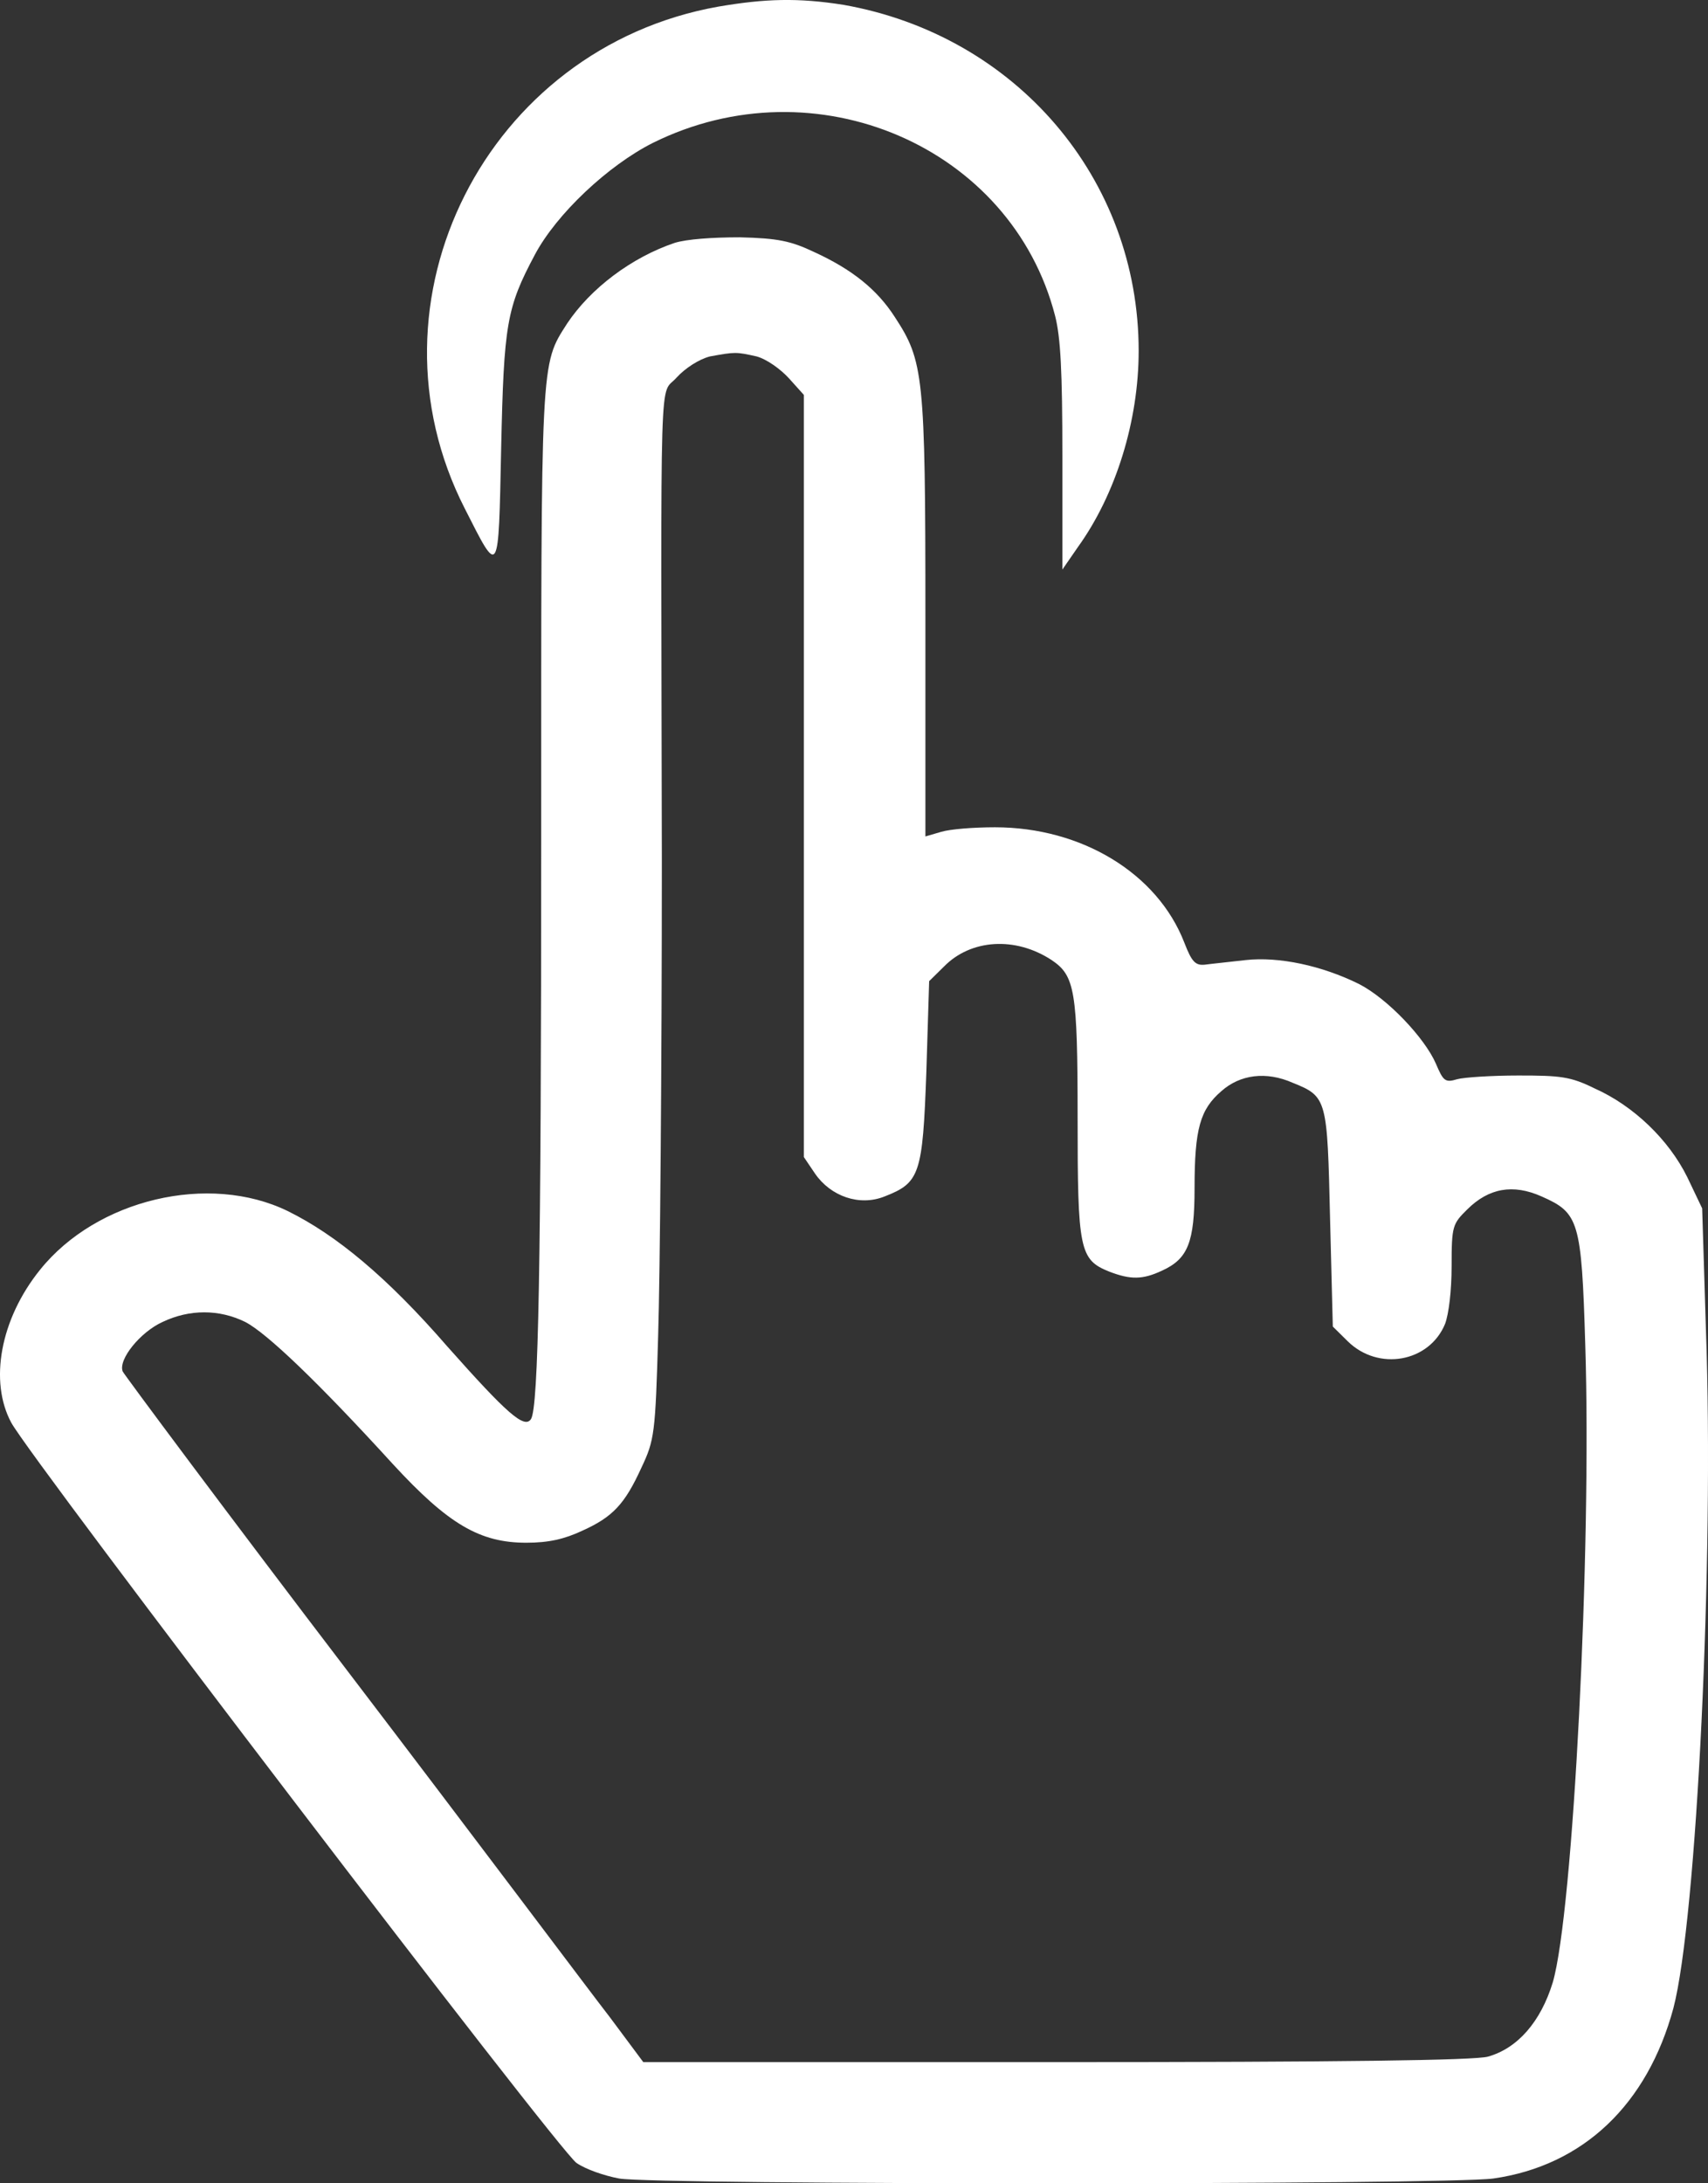 <?xml version="1.0" encoding="UTF-8"?>
<svg width="36px" height="46px" viewBox="0 0 36 46" version="1.1" xmlns="http://www.w3.org/2000/svg" xmlns:xlink="http://www.w3.org/1999/xlink">
    <rect x="0" y="0" width="36" height="46" fill="#333333" stroke="none"/>
    <title>Icon</title>
    <g id="Page-1" stroke="none" stroke-width="1" fill="none" fill-rule="evenodd">
        <g id="Design-#2" transform="translate(-27, -29)" fill="#FFFFFF" fill-rule="nonzero">
            <g id="Icon" transform="translate(27, 29)">
                <path d="M14.224,5.116 C13.305,5.425 12.444,6.081 11.955,6.814 C11.388,7.702 11.407,7.471 11.407,17.642 C11.407,26.752 11.349,29.647 11.192,29.898 C11.055,30.111 10.684,29.782 9.432,28.373 C8.16,26.907 7.085,26.019 6.067,25.517 C4.405,24.706 2.038,25.266 0.845,26.752 C0.004,27.794 -0.231,29.107 0.238,29.975 C0.669,30.767 11.779,45.32 12.151,45.571 C12.346,45.706 12.738,45.841 13.05,45.899 C13.794,46.034 30.498,46.034 31.476,45.899 C33.374,45.628 34.723,44.335 35.271,42.309 C35.76,40.437 36.132,32.871 35.956,28.007 L35.877,25.459 L35.564,24.803 C35.173,24.011 34.43,23.297 33.608,22.931 C33.1,22.68 32.885,22.66 32.004,22.66 C31.437,22.66 30.85,22.699 30.713,22.738 C30.459,22.815 30.42,22.776 30.264,22.409 C30.029,21.869 29.246,21.039 28.64,20.73 C27.858,20.344 26.958,20.151 26.254,20.228 C25.921,20.267 25.53,20.306 25.393,20.325 C25.197,20.344 25.119,20.267 24.963,19.862 C24.395,18.395 22.792,17.43 20.972,17.43 C20.523,17.43 20.033,17.468 19.838,17.526 L19.505,17.623 L19.505,12.991 C19.505,7.895 19.466,7.606 18.86,6.679 C18.488,6.1 17.96,5.676 17.158,5.309 C16.669,5.077 16.395,5.019 15.593,5 C15.007,5 14.478,5.039 14.224,5.116 Z M15.945,7.509 C16.161,7.567 16.454,7.779 16.63,7.972 L16.943,8.32 L16.943,16.349 L16.943,24.378 L17.178,24.726 C17.51,25.208 18.117,25.42 18.645,25.208 C19.388,24.919 19.447,24.745 19.525,22.583 L19.584,20.672 L19.897,20.364 C20.464,19.785 21.403,19.727 22.166,20.228 C22.655,20.557 22.713,20.865 22.713,23.548 C22.713,26.328 22.752,26.54 23.378,26.791 C23.828,26.964 24.082,26.964 24.493,26.771 C25.041,26.521 25.178,26.173 25.178,25.034 C25.178,23.78 25.295,23.374 25.745,22.988 C26.136,22.641 26.684,22.564 27.251,22.815 C27.975,23.104 27.975,23.162 28.034,25.671 L28.092,27.949 L28.405,28.258 C29.051,28.895 30.127,28.702 30.459,27.891 C30.537,27.679 30.596,27.196 30.596,26.675 C30.596,25.826 30.616,25.787 30.929,25.478 C31.378,25.034 31.887,24.938 32.493,25.208 C33.276,25.555 33.335,25.71 33.413,28.335 C33.55,32.658 33.158,40.301 32.728,41.768 C32.474,42.598 31.985,43.158 31.359,43.332 C31.066,43.409 28.288,43.447 22.263,43.447 L13.559,43.447 L12.855,42.502 C12.464,42 10.019,38.738 7.398,35.302 C4.776,31.867 2.625,28.972 2.586,28.895 C2.488,28.644 2.957,28.065 3.427,27.852 C3.994,27.582 4.62,27.582 5.168,27.852 C5.618,28.084 6.693,29.107 8.278,30.844 C9.451,32.118 10.116,32.504 11.094,32.504 C11.564,32.504 11.896,32.427 12.268,32.253 C12.914,31.963 13.168,31.693 13.52,30.921 C13.794,30.342 13.813,30.207 13.872,28.142 C13.911,26.945 13.95,22.429 13.95,18.125 C13.931,7.316 13.892,8.378 14.263,7.953 C14.439,7.76 14.733,7.567 14.967,7.509 C15.496,7.413 15.515,7.413 15.945,7.509 Z" id="Shape"></path>
                <path d="M15.138,0.14 C10.257,1.009 7.558,6.334 9.797,10.716 C10.525,12.151 10.506,12.189 10.563,9.451 C10.62,6.826 10.678,6.486 11.271,5.371 C11.731,4.503 12.822,3.483 13.76,3.011 C17.186,1.311 21.32,3.086 22.239,6.656 C22.354,7.109 22.392,7.808 22.392,9.62 L22.392,12 L22.718,11.528 C23.521,10.414 24,8.865 24,7.392 C24,3.766 21.416,0.745 17.779,0.102 C16.822,-0.049 16.133,-0.03 15.138,0.14 Z" id="Path"></path>
            </g>
        </g>
    </g>
</svg>